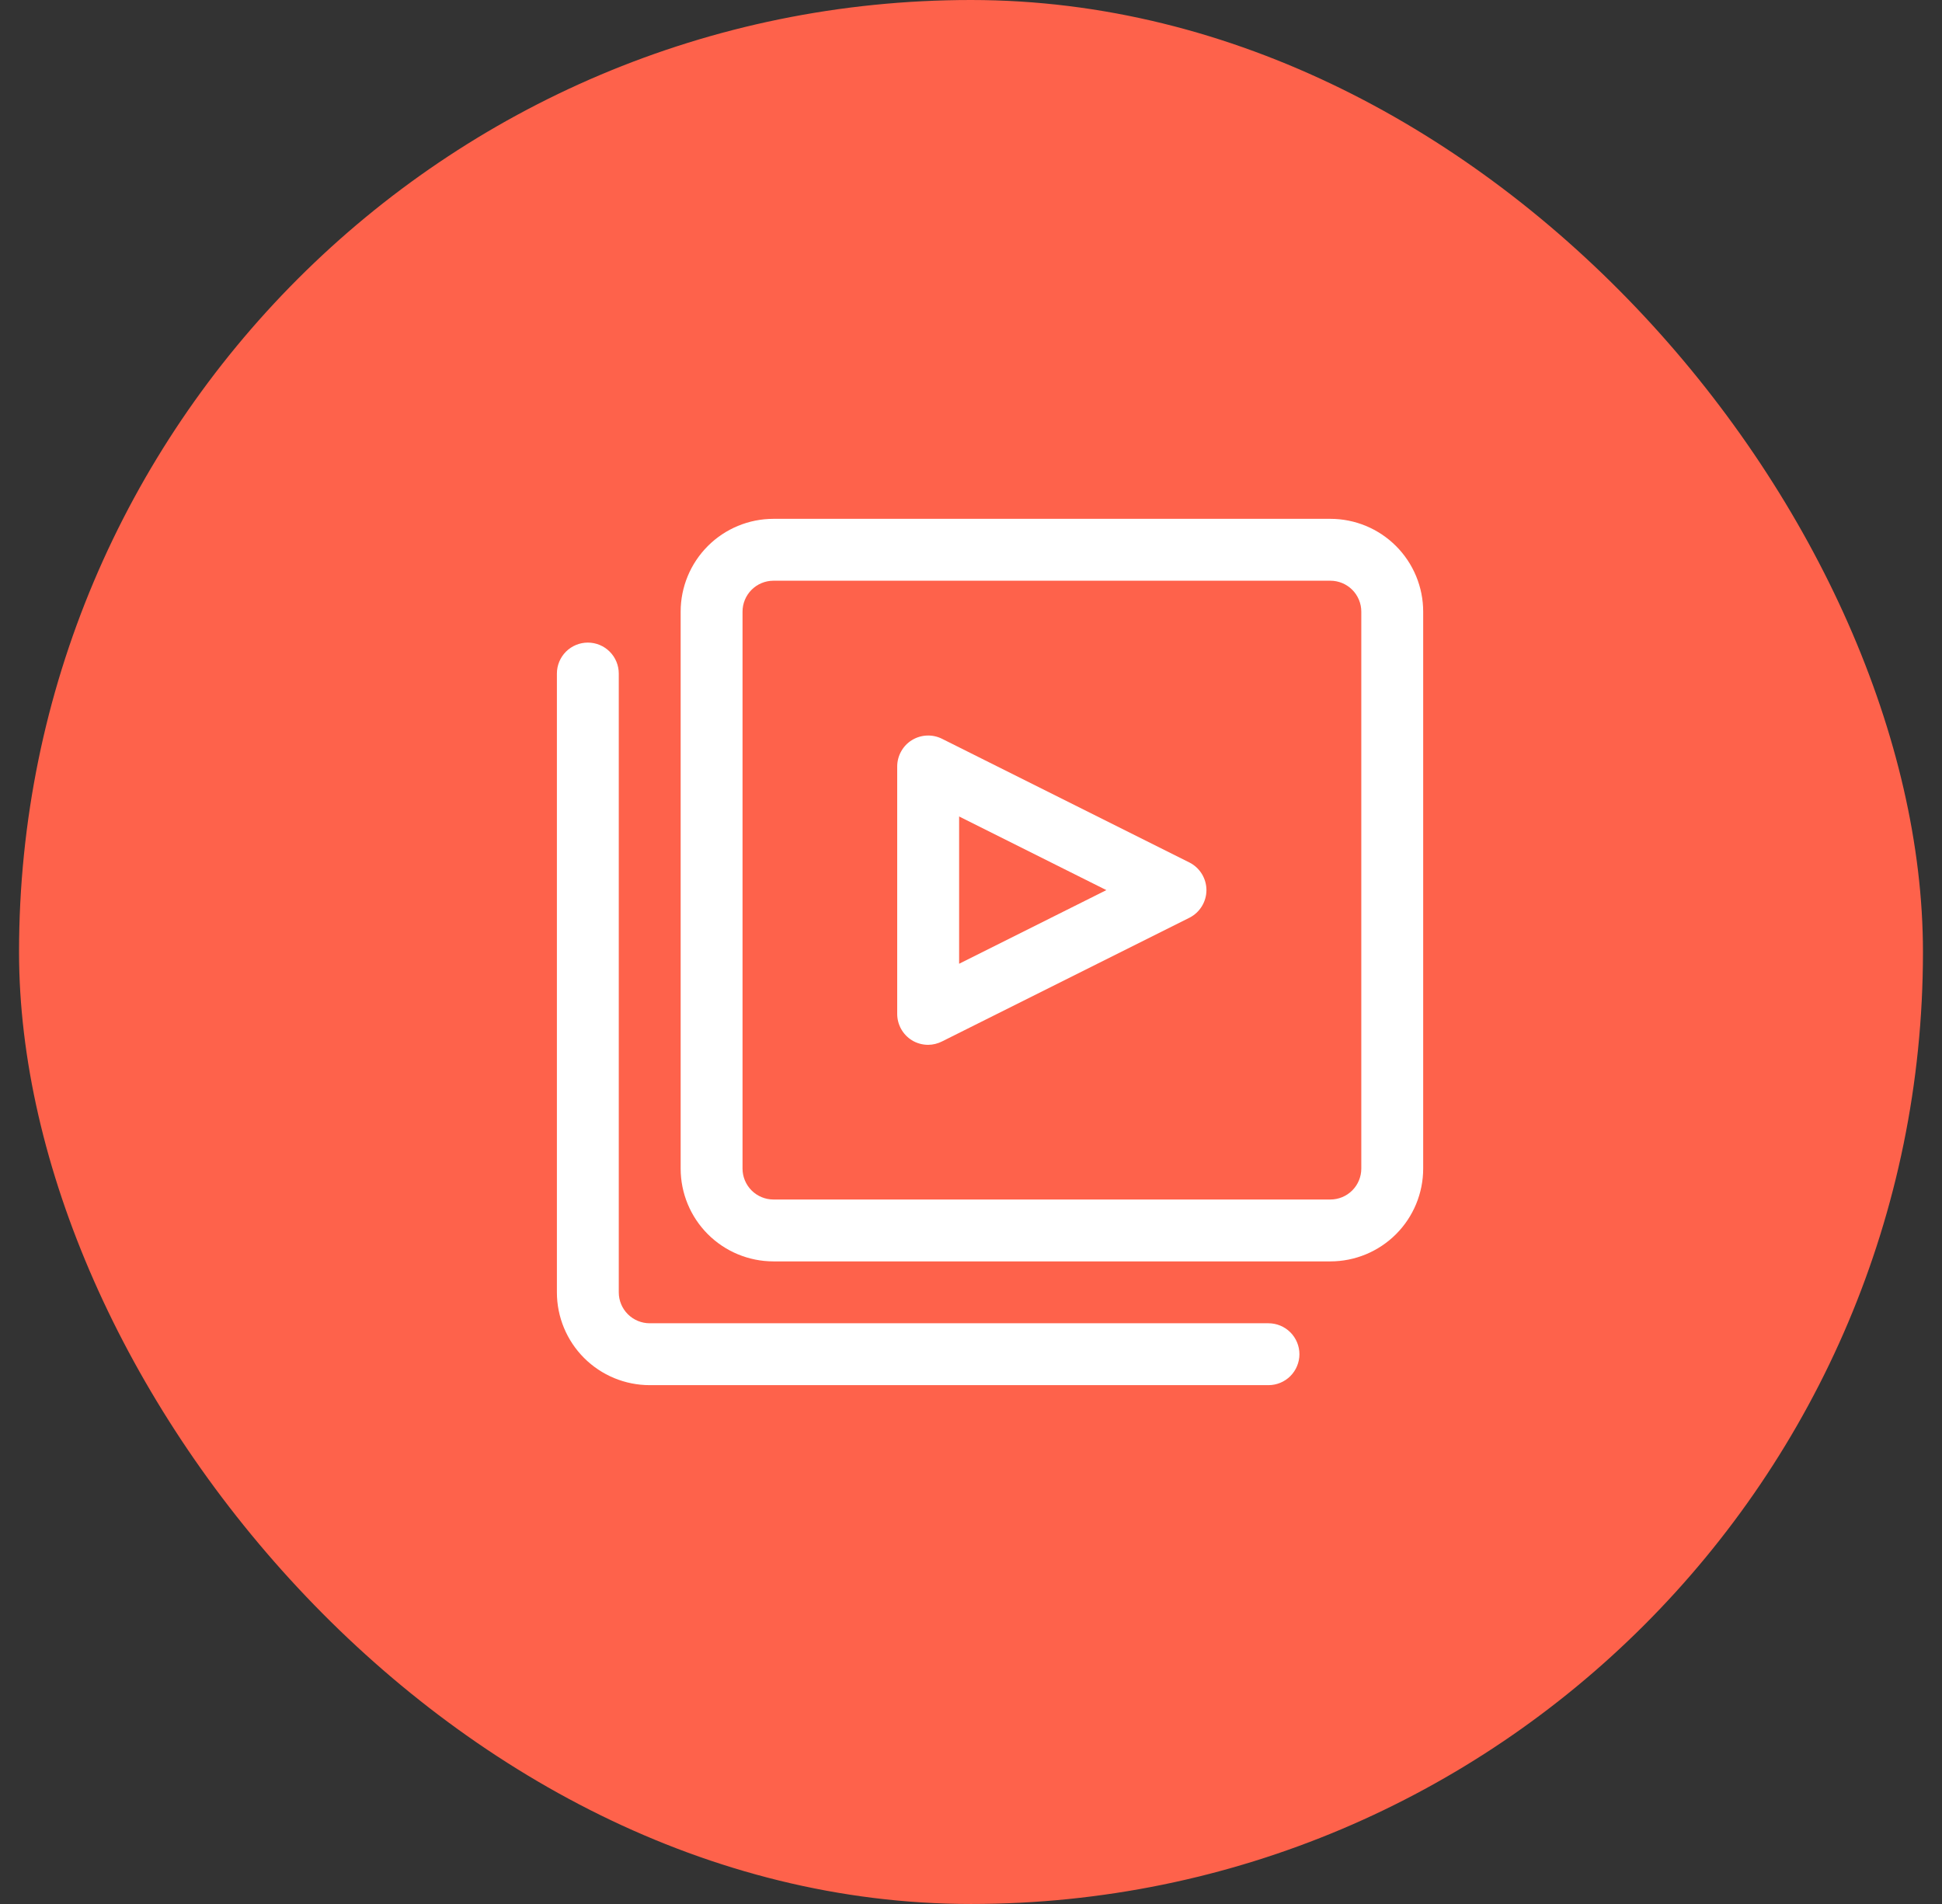 <svg width="51" height="50" viewBox="0 0 51 50" fill="none" xmlns="http://www.w3.org/2000/svg">
<rect x="0" y="0" width="51" height="50" fill="#333333" stroke="none"/>
<rect x="0.5" width="50" height="50" rx="25" fill="#FE624B"/>
<path d="M34.938 33.125H20.312C19.666 33.125 19.046 32.868 18.589 32.411C18.132 31.954 17.875 31.334 17.875 30.688V16.062C17.875 15.416 18.132 14.796 18.589 14.339C19.046 13.882 19.666 13.625 20.312 13.625H34.938C35.584 13.625 36.204 13.882 36.661 14.339C37.118 14.796 37.375 15.416 37.375 16.062V30.688C37.375 31.334 37.118 31.954 36.661 32.411C36.204 32.868 35.584 33.125 34.938 33.125ZM20.312 15.25C20.097 15.25 19.89 15.336 19.738 15.488C19.586 15.64 19.5 15.847 19.5 16.062V30.688C19.5 30.903 19.586 31.11 19.738 31.262C19.89 31.414 20.097 31.5 20.312 31.5H34.938C35.153 31.5 35.36 31.414 35.512 31.262C35.664 31.11 35.75 30.903 35.75 30.688V16.062C35.75 15.847 35.664 15.64 35.512 15.488C35.36 15.336 35.153 15.25 34.938 15.25H20.312ZM34.125 35.562C34.125 35.347 34.039 35.14 33.887 34.988C33.735 34.836 33.528 34.75 33.312 34.75H17.062C16.847 34.75 16.64 34.664 16.488 34.512C16.336 34.36 16.25 34.153 16.25 33.938V17.688C16.25 17.472 16.164 17.265 16.012 17.113C15.86 16.961 15.653 16.875 15.438 16.875C15.222 16.875 15.015 16.961 14.863 17.113C14.711 17.265 14.625 17.472 14.625 17.688V33.938C14.625 34.584 14.882 35.204 15.339 35.661C15.796 36.118 16.416 36.375 17.062 36.375H33.312C33.528 36.375 33.735 36.289 33.887 36.137C34.039 35.985 34.125 35.778 34.125 35.562ZM24.375 27.438C24.223 27.438 24.074 27.396 23.944 27.316C23.827 27.242 23.731 27.141 23.664 27.02C23.597 26.899 23.562 26.763 23.562 26.625V20.125C23.563 19.986 23.599 19.85 23.667 19.73C23.734 19.609 23.832 19.507 23.95 19.435C24.068 19.363 24.203 19.322 24.341 19.316C24.479 19.31 24.617 19.34 24.741 19.402L31.241 22.652C31.374 22.72 31.485 22.824 31.563 22.951C31.641 23.079 31.683 23.226 31.683 23.375C31.683 23.524 31.641 23.671 31.563 23.799C31.485 23.926 31.374 24.03 31.241 24.098L24.741 27.348C24.627 27.406 24.502 27.437 24.375 27.438ZM25.188 21.441V25.309L29.055 23.375L25.188 21.441Z" fill="white"/>
</svg>
